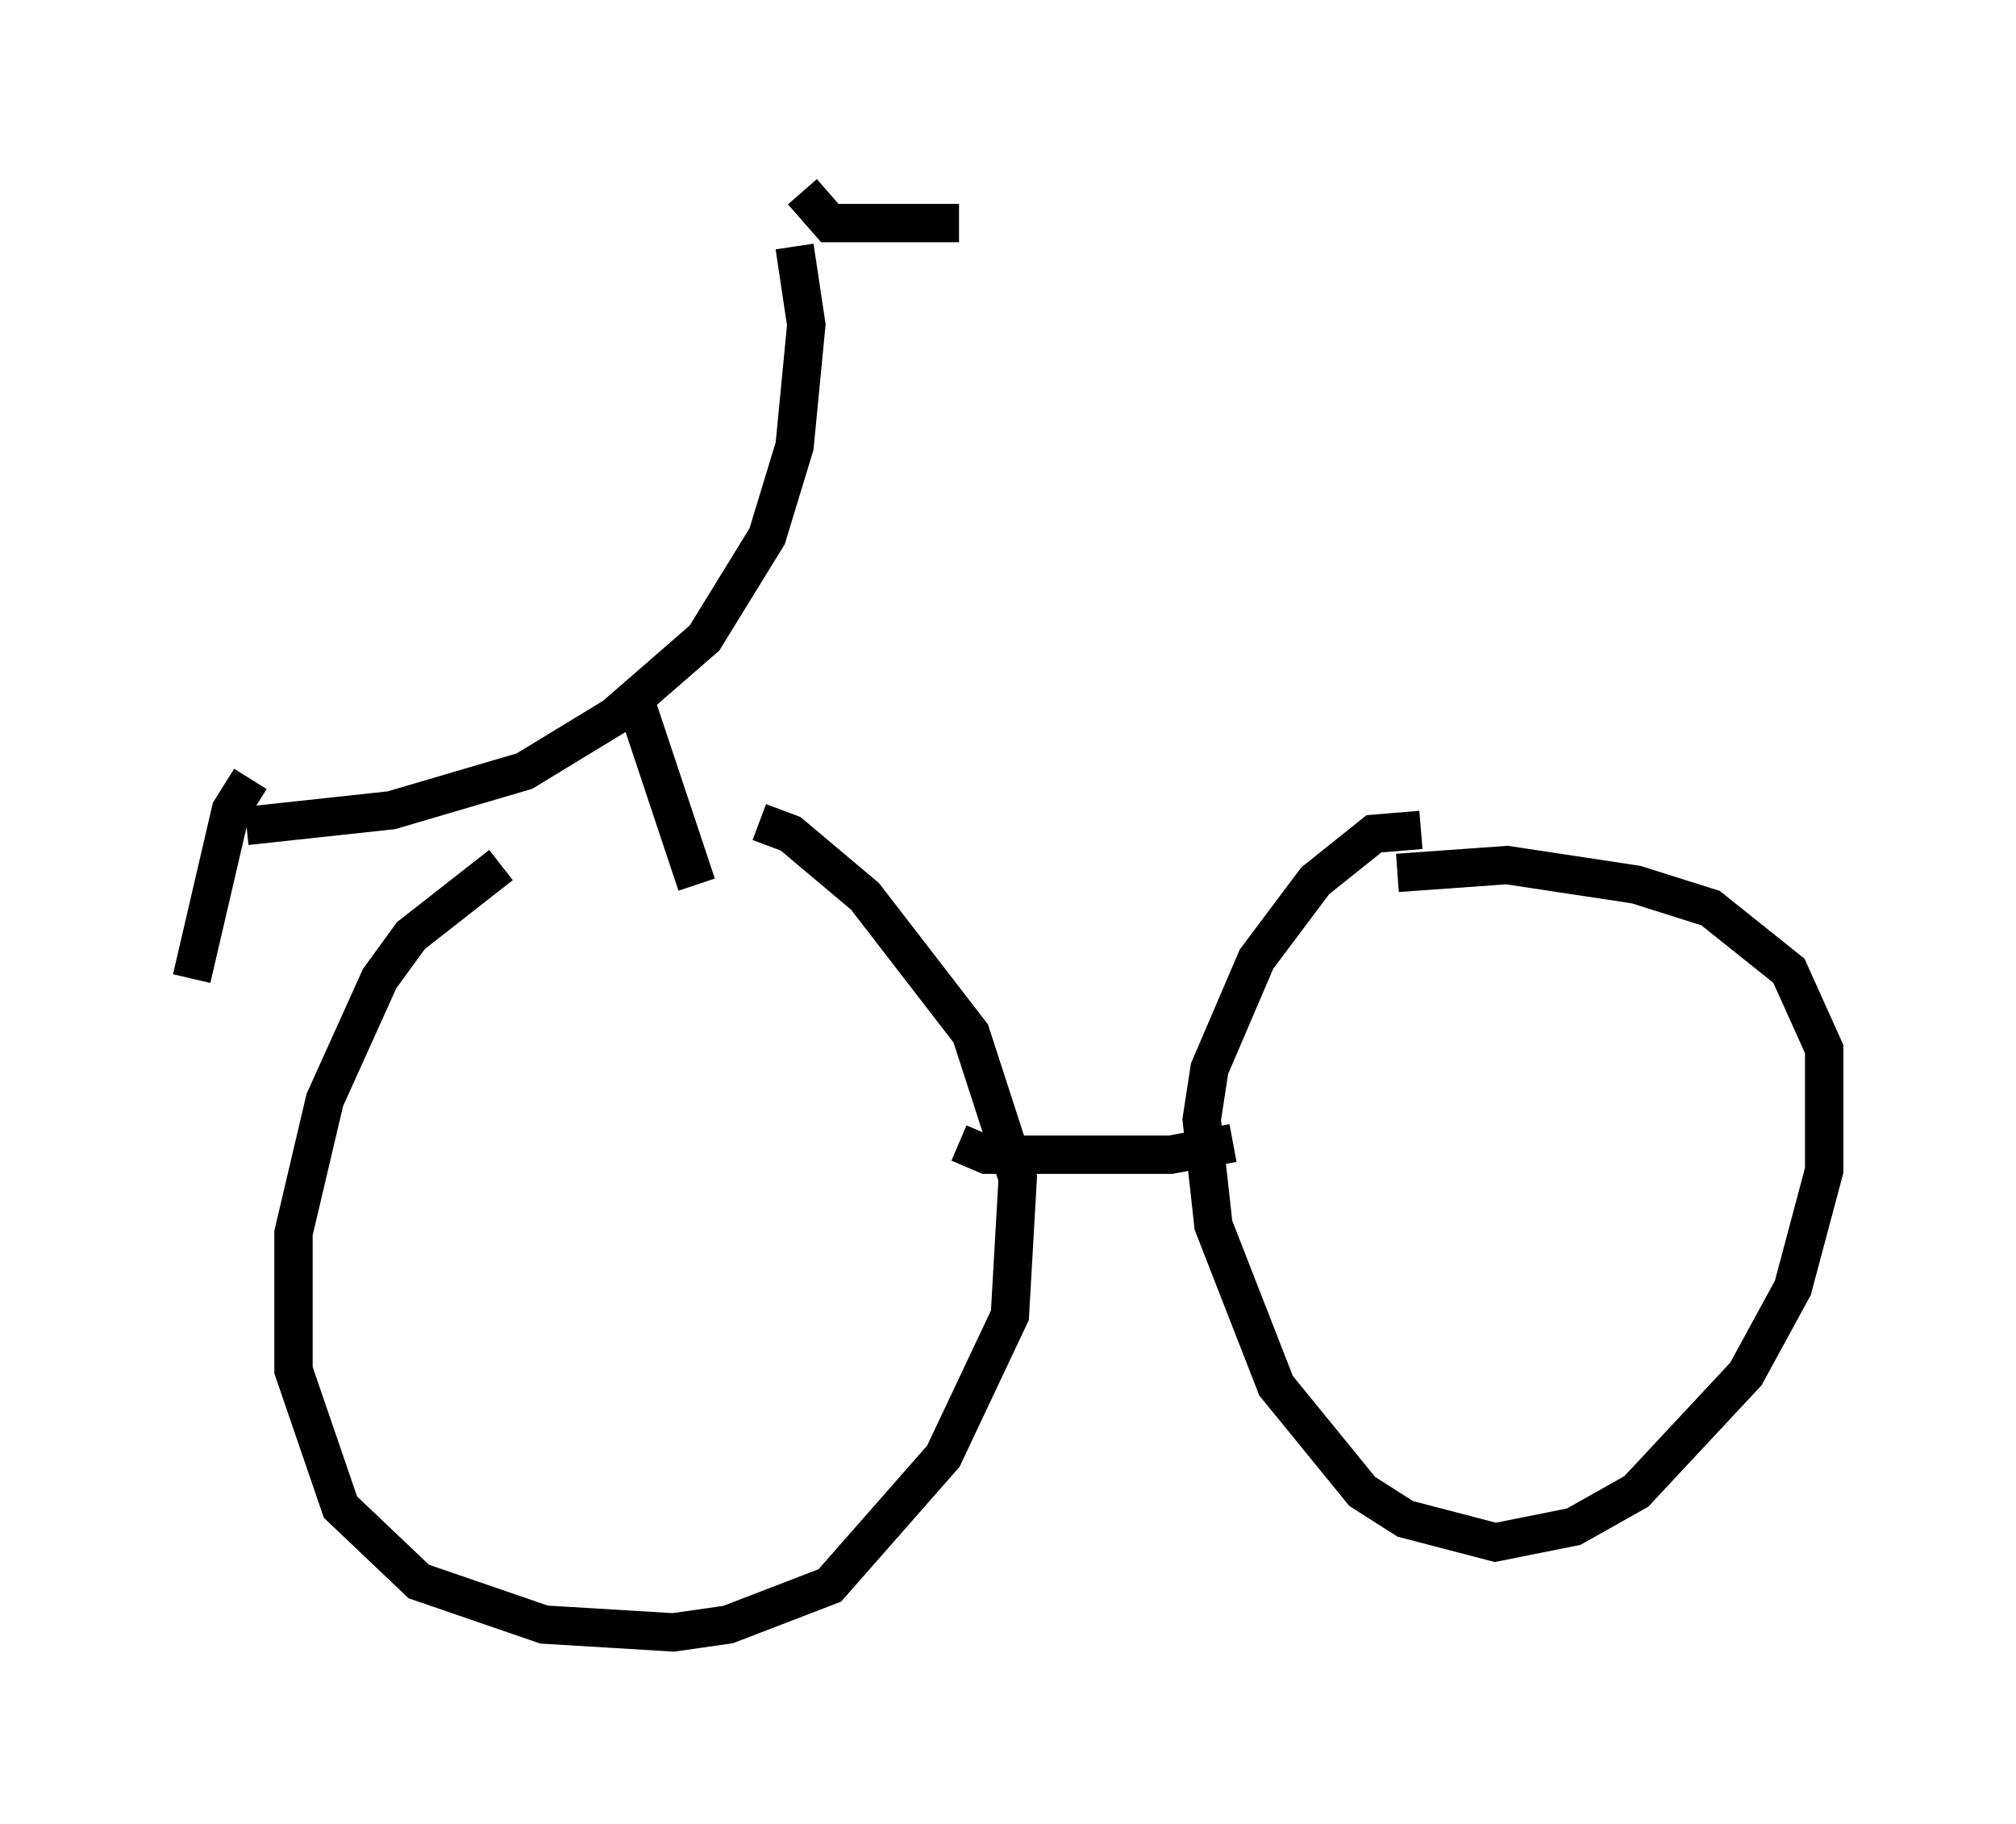 <?xml version="1.0" encoding="utf-8" ?>
<svg baseProfile="full" height="47.567" version="1.1" width="52.569" xmlns="http://www.w3.org/2000/svg" xmlns:ev="http://www.w3.org/2001/xml-events" xmlns:xlink="http://www.w3.org/1999/xlink"><defs /><rect fill="white" height="47.567" width="52.569" x="0" y="0" /><path d="M17.454, 21.231 m-4.39, 1.327 l-2.348, 1.838 -0.817, 1.123 l-1.429, 3.165 -0.817, 3.471 l0.0, 3.573 1.225, 3.573 l2.042, 1.94 3.267, 1.123 l3.369, 0.204 1.429, -0.204 l2.654, -1.021 2.96, -3.369 l1.735, -3.675 0.204, -3.573 l-1.225, -3.777 -2.756, -3.573 l-1.94, -1.633 -0.817, -0.306 m17.252, 0.204 l-1.225, 0.102 -1.531, 1.225 l-1.531, 2.042 -1.225, 2.858 l-0.204, 1.327 0.306, 2.756 l1.633, 4.185 2.246, 2.756 l1.123, 0.715 2.348, 0.613 l2.042, -0.408 1.633, -0.919 l2.858, -3.063 1.225, -2.246 l0.817, -3.063 0.0, -3.165 l-0.919, -2.042 -2.042, -1.633 l-1.94, -0.613 -3.369, -0.51 l-2.858, 0.204 m-11.433, 7.044 l0.715, 0.306 4.798, 0.0 l1.633, -0.306 m-13.986, -6.738 l-1.633, -4.9 m-10.106, 3.369 l3.777, -0.408 3.471, -1.021 l2.348, -1.429 2.348, -2.042 l1.633, -2.654 0.715, -2.348 l0.306, -3.165 -0.306, -2.042 m-14.19, 13.883 l-0.51, 0.817 -1.021, 4.39 m15.925, -20.519 l0.715, 0.817 3.369, 0.0 " fill="none" stroke="black" stroke-width="1" /></svg>